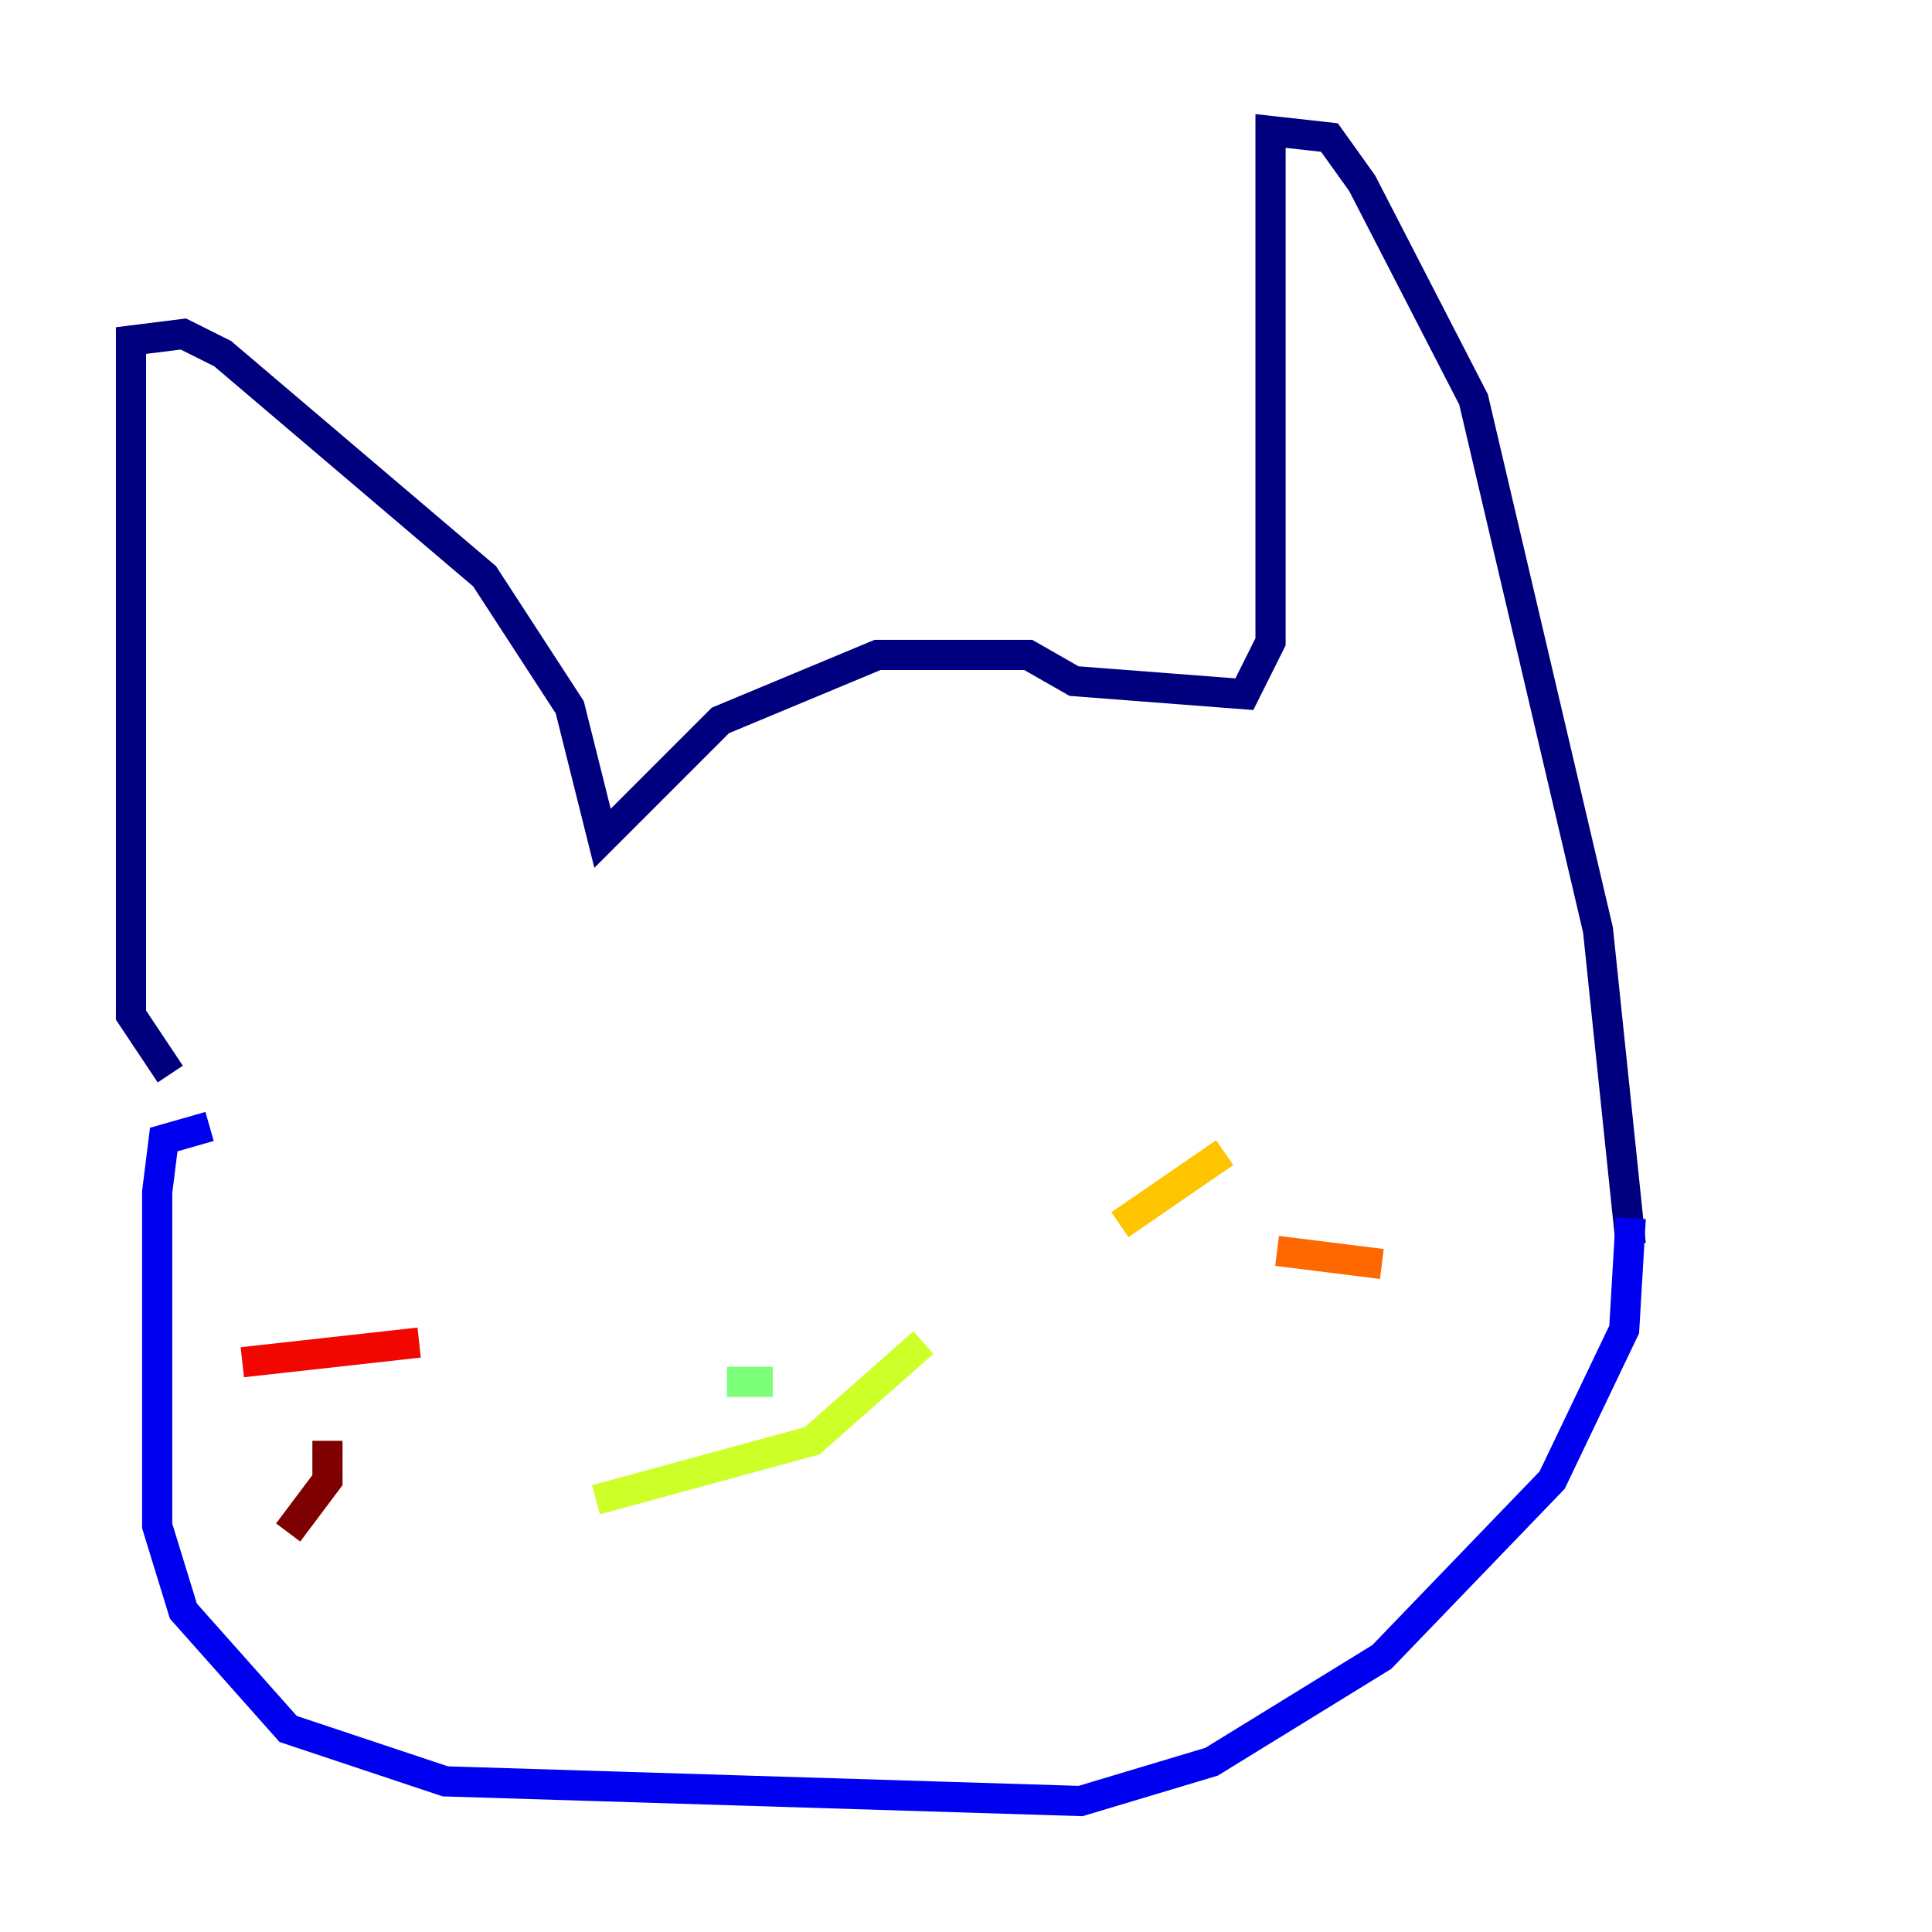 <?xml version="1.0" encoding="utf-8" ?>
<svg baseProfile="tiny" height="128" version="1.2" viewBox="0,0,128,128" width="128" xmlns="http://www.w3.org/2000/svg" xmlns:ev="http://www.w3.org/2001/xml-events" xmlns:xlink="http://www.w3.org/1999/xlink"><defs /><polyline fill="none" points="11.281,71.159 8.678,67.254 8.678,22.563 12.149,22.129 14.752,23.43 32.108,38.183 37.749,46.861 39.919,55.539 47.729,47.729 58.142,43.39 68.122,43.39 71.159,45.125 82.441,45.993 84.176,42.522 84.176,8.678 88.081,9.112 90.251,12.149 97.627,26.468 105.871,61.614 108.041,82.441" stroke="#00007f" stroke-width="2" /><polyline fill="none" points="13.885,74.63 10.848,75.498 10.414,78.969 10.414,101.098 12.149,106.739 19.091,114.549 29.505,118.02 71.593,119.322 80.271,116.719 91.552,109.776 102.834,98.061 107.607,88.081 108.041,80.705" stroke="#0000f1" stroke-width="2" /><polyline fill="none" points="39.485,76.366 39.485,76.366" stroke="#004cff" stroke-width="2" /><polyline fill="none" points="82.007,76.366 82.007,76.366" stroke="#00b0ff" stroke-width="2" /><polyline fill="none" points="56.841,72.895 56.841,72.895" stroke="#29ffcd" stroke-width="2" /><polyline fill="none" points="48.163,91.552 51.2,91.552" stroke="#7cff79" stroke-width="2" /><polyline fill="none" points="39.485,99.363 53.803,95.458 61.18,88.949" stroke="#cdff29" stroke-width="2" /><polyline fill="none" points="74.197,81.139 81.139,76.366" stroke="#ffc400" stroke-width="2" /><polyline fill="none" points="84.61,82.875 91.552,83.742" stroke="#ff6700" stroke-width="2" /><polyline fill="none" points="27.77,88.949 16.054,90.251" stroke="#f10700" stroke-width="2" /><polyline fill="none" points="21.695,95.458 21.695,98.061 19.091,101.532" stroke="#7f0000" stroke-width="2" /></svg>